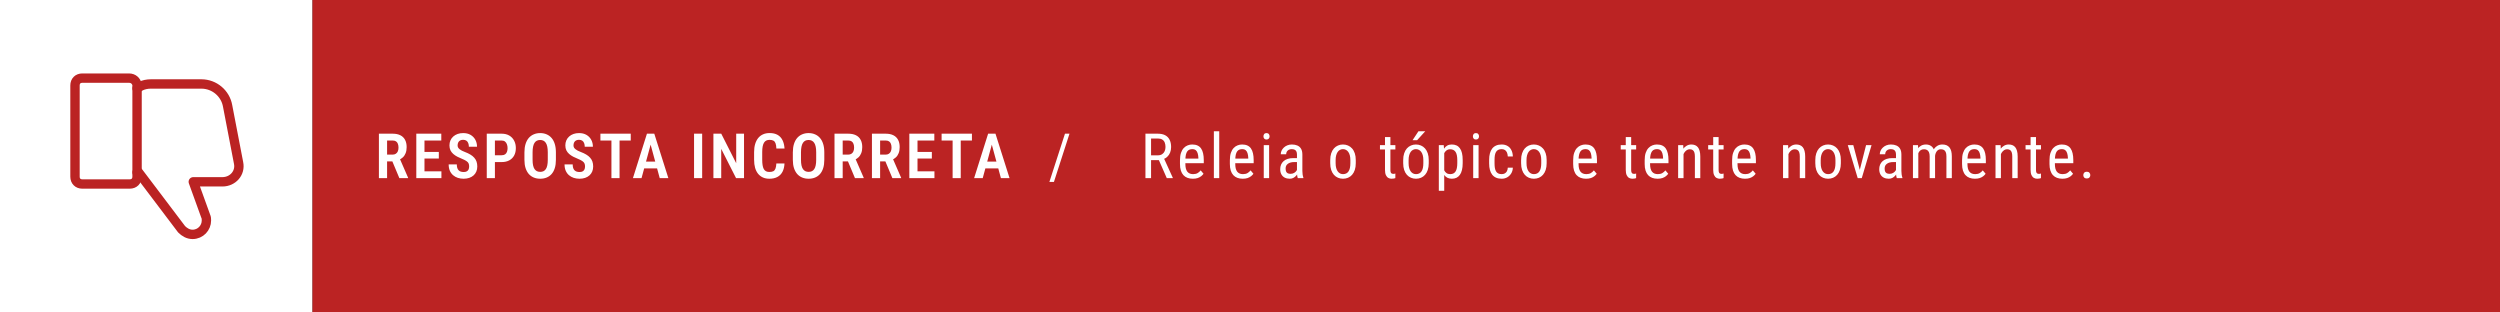 <svg width="800" height="100" viewBox="0 0 800 100" fill="none" xmlns="http://www.w3.org/2000/svg">
<rect x="0" y="0" width="800" height="100" fill="#333333" stroke="none"/>
<rect width="100" height="100" fill="white"/>
<path d="M100 0H800V100H100V0Z" fill="#BB2323"/>
<path d="M121.25 42.781H125.674C126.618 42.781 127.422 42.944 128.086 43.27C128.75 43.595 129.255 44.077 129.6 44.715C129.951 45.353 130.127 46.137 130.127 47.068C130.127 47.81 130.02 48.455 129.805 49.002C129.596 49.542 129.297 49.995 128.906 50.359C128.522 50.724 128.057 51.007 127.51 51.209L126.719 51.658H123.057L123.047 49.48H125.615C126.038 49.48 126.39 49.386 126.67 49.197C126.956 49.008 127.168 48.748 127.305 48.416C127.448 48.078 127.52 47.69 127.52 47.254C127.52 46.779 127.454 46.372 127.324 46.033C127.201 45.688 127.002 45.425 126.729 45.242C126.462 45.06 126.11 44.969 125.674 44.969H123.867V57H121.25V42.781ZM127.793 57L125.127 50.633H127.871L130.586 56.863V57H127.793ZM141.254 54.822V57H135.082V54.822H141.254ZM135.834 42.781V57H133.217V42.781H135.834ZM140.424 48.621V50.74H135.082V48.621H140.424ZM141.215 42.781V44.969H135.082V42.781H141.215ZM150.125 53.299C150.125 53.019 150.096 52.772 150.037 52.557C149.985 52.335 149.881 52.133 149.725 51.951C149.568 51.769 149.344 51.59 149.051 51.414C148.758 51.232 148.38 51.046 147.918 50.857C147.371 50.636 146.854 50.402 146.365 50.154C145.877 49.9 145.441 49.607 145.057 49.275C144.673 48.943 144.37 48.553 144.148 48.103C143.934 47.654 143.826 47.13 143.826 46.531C143.826 45.945 143.93 45.411 144.139 44.93C144.354 44.441 144.656 44.025 145.047 43.68C145.438 43.328 145.9 43.058 146.434 42.869C146.974 42.68 147.57 42.586 148.221 42.586C149.139 42.586 149.926 42.778 150.584 43.162C151.242 43.546 151.749 44.067 152.107 44.725C152.465 45.382 152.645 46.124 152.645 46.951H150.037C150.037 46.522 149.972 46.141 149.842 45.809C149.718 45.47 149.52 45.206 149.246 45.018C148.973 44.829 148.621 44.734 148.191 44.734C147.788 44.734 147.456 44.816 147.195 44.978C146.935 45.135 146.743 45.35 146.619 45.623C146.495 45.89 146.434 46.196 146.434 46.541C146.434 46.788 146.489 47.013 146.6 47.215C146.717 47.41 146.876 47.589 147.078 47.752C147.28 47.915 147.524 48.071 147.811 48.221C148.104 48.364 148.429 48.504 148.787 48.641C149.445 48.888 150.021 49.161 150.516 49.461C151.01 49.754 151.421 50.086 151.746 50.457C152.078 50.822 152.326 51.235 152.488 51.697C152.651 52.16 152.732 52.687 152.732 53.279C152.732 53.865 152.632 54.399 152.43 54.881C152.228 55.363 151.935 55.776 151.551 56.121C151.167 56.466 150.701 56.733 150.154 56.922C149.614 57.104 149.012 57.195 148.348 57.195C147.71 57.195 147.101 57.104 146.521 56.922C145.949 56.733 145.441 56.45 144.998 56.072C144.555 55.695 144.207 55.219 143.953 54.647C143.699 54.067 143.572 53.387 143.572 52.605H146.18C146.18 53.042 146.229 53.419 146.326 53.738C146.424 54.051 146.57 54.305 146.766 54.5C146.961 54.689 147.195 54.829 147.469 54.92C147.742 55.005 148.051 55.047 148.396 55.047C148.807 55.047 149.139 54.972 149.393 54.822C149.646 54.672 149.832 54.467 149.949 54.207C150.066 53.94 150.125 53.637 150.125 53.299ZM160.539 51.863H157.58V49.676H160.529C160.985 49.676 161.35 49.581 161.623 49.393C161.903 49.197 162.105 48.927 162.229 48.582C162.359 48.237 162.424 47.846 162.424 47.41C162.424 46.987 162.359 46.59 162.229 46.219C162.105 45.841 161.903 45.538 161.623 45.31C161.35 45.083 160.988 44.969 160.539 44.969H158.371V57H155.764V42.781H160.539C161.483 42.781 162.294 42.98 162.971 43.377C163.648 43.774 164.165 44.321 164.523 45.018C164.888 45.708 165.07 46.499 165.07 47.391C165.07 48.309 164.888 49.103 164.523 49.773C164.159 50.438 163.638 50.952 162.961 51.316C162.29 51.681 161.483 51.863 160.539 51.863ZM177.887 48.758V51.15C177.887 52.153 177.77 53.032 177.535 53.787C177.301 54.542 176.962 55.174 176.52 55.682C176.077 56.183 175.546 56.56 174.928 56.815C174.309 57.068 173.626 57.195 172.877 57.195C172.122 57.195 171.435 57.068 170.816 56.815C170.198 56.56 169.664 56.183 169.215 55.682C168.772 55.174 168.427 54.542 168.18 53.787C167.939 53.032 167.818 52.153 167.818 51.15V48.758C167.818 47.736 167.939 46.84 168.18 46.072C168.421 45.304 168.762 44.663 169.205 44.148C169.654 43.634 170.188 43.247 170.807 42.986C171.425 42.719 172.109 42.586 172.857 42.586C173.613 42.586 174.296 42.719 174.908 42.986C175.527 43.247 176.057 43.634 176.5 44.148C176.949 44.663 177.291 45.304 177.525 46.072C177.766 46.84 177.887 47.736 177.887 48.758ZM175.289 51.15V48.738C175.289 48.042 175.237 47.443 175.133 46.941C175.029 46.44 174.872 46.033 174.664 45.721C174.456 45.402 174.199 45.167 173.893 45.018C173.593 44.868 173.248 44.793 172.857 44.793C172.46 44.793 172.109 44.868 171.803 45.018C171.503 45.167 171.249 45.402 171.041 45.721C170.839 46.033 170.686 46.44 170.582 46.941C170.478 47.443 170.426 48.042 170.426 48.738V51.15C170.426 51.834 170.478 52.42 170.582 52.908C170.686 53.397 170.842 53.794 171.051 54.1C171.266 54.406 171.523 54.633 171.822 54.783C172.128 54.926 172.48 54.998 172.877 54.998C173.268 54.998 173.613 54.926 173.912 54.783C174.218 54.633 174.472 54.406 174.674 54.1C174.882 53.794 175.035 53.397 175.133 52.908C175.237 52.42 175.289 51.834 175.289 51.15ZM187.207 53.299C187.207 53.019 187.178 52.772 187.119 52.557C187.067 52.335 186.963 52.133 186.807 51.951C186.65 51.769 186.426 51.59 186.133 51.414C185.84 51.232 185.462 51.046 185 50.857C184.453 50.636 183.936 50.402 183.447 50.154C182.959 49.9 182.523 49.607 182.139 49.275C181.755 48.943 181.452 48.553 181.23 48.103C181.016 47.654 180.908 47.13 180.908 46.531C180.908 45.945 181.012 45.411 181.221 44.93C181.436 44.441 181.738 44.025 182.129 43.68C182.52 43.328 182.982 43.058 183.516 42.869C184.056 42.68 184.652 42.586 185.303 42.586C186.221 42.586 187.008 42.778 187.666 43.162C188.324 43.546 188.831 44.067 189.189 44.725C189.548 45.382 189.727 46.124 189.727 46.951H187.119C187.119 46.522 187.054 46.141 186.924 45.809C186.8 45.47 186.602 45.206 186.328 45.018C186.055 44.829 185.703 44.734 185.273 44.734C184.87 44.734 184.538 44.816 184.277 44.978C184.017 45.135 183.825 45.35 183.701 45.623C183.577 45.89 183.516 46.196 183.516 46.541C183.516 46.788 183.571 47.013 183.682 47.215C183.799 47.41 183.958 47.589 184.16 47.752C184.362 47.915 184.606 48.071 184.893 48.221C185.186 48.364 185.511 48.504 185.869 48.641C186.527 48.888 187.103 49.161 187.598 49.461C188.092 49.754 188.503 50.086 188.828 50.457C189.16 50.822 189.408 51.235 189.57 51.697C189.733 52.16 189.814 52.687 189.814 53.279C189.814 53.865 189.714 54.399 189.512 54.881C189.31 55.363 189.017 55.776 188.633 56.121C188.249 56.466 187.783 56.733 187.236 56.922C186.696 57.104 186.094 57.195 185.43 57.195C184.792 57.195 184.183 57.104 183.604 56.922C183.031 56.733 182.523 56.45 182.08 56.072C181.637 55.695 181.289 55.219 181.035 54.647C180.781 54.067 180.654 53.387 180.654 52.605H183.262C183.262 53.042 183.311 53.419 183.408 53.738C183.506 54.051 183.652 54.305 183.848 54.5C184.043 54.689 184.277 54.829 184.551 54.92C184.824 55.005 185.133 55.047 185.479 55.047C185.889 55.047 186.221 54.972 186.475 54.822C186.729 54.672 186.914 54.467 187.031 54.207C187.148 53.94 187.207 53.637 187.207 53.299ZM198.256 42.781V57H195.658V42.781H198.256ZM201.84 42.781V44.969H192.133V42.781H201.84ZM208.543 45.027L205.291 57H202.537L207.02 42.781H208.738L208.543 45.027ZM211.111 57L207.859 45.027L207.635 42.781H209.373L213.875 57H211.111ZM211.199 51.707V53.885H204.676V51.707H211.199ZM224.693 42.781V57H222.096V42.781H224.693ZM238.086 42.781V57H235.537L230.791 47.635V57H228.291V42.781H230.801L235.586 52.234V42.781H238.086ZM248.432 52.312H251.039C250.993 53.361 250.779 54.249 250.395 54.978C250.017 55.701 249.473 56.251 248.764 56.629C248.061 57.007 247.204 57.195 246.195 57.195C245.427 57.195 244.74 57.062 244.135 56.795C243.529 56.522 243.015 56.128 242.592 55.613C242.175 55.099 241.856 54.467 241.635 53.719C241.42 52.964 241.312 52.101 241.312 51.131V48.66C241.312 47.69 241.426 46.828 241.654 46.072C241.882 45.317 242.208 44.679 242.631 44.158C243.061 43.637 243.581 43.243 244.193 42.977C244.805 42.71 245.495 42.576 246.264 42.576C247.279 42.576 248.129 42.768 248.812 43.152C249.496 43.536 250.023 44.1 250.395 44.842C250.766 45.578 250.984 46.476 251.049 47.537H248.441C248.415 46.847 248.331 46.3 248.188 45.897C248.044 45.486 247.82 45.193 247.514 45.018C247.208 44.842 246.791 44.754 246.264 44.754C245.854 44.754 245.499 44.829 245.199 44.978C244.9 45.128 244.656 45.363 244.467 45.682C244.278 45.994 244.138 46.395 244.047 46.883C243.956 47.371 243.91 47.957 243.91 48.641V51.131C243.91 51.788 243.949 52.361 244.027 52.85C244.105 53.338 244.229 53.745 244.398 54.07C244.574 54.389 244.809 54.63 245.102 54.793C245.395 54.949 245.759 55.027 246.195 55.027C246.723 55.027 247.143 54.949 247.455 54.793C247.768 54.63 247.999 54.353 248.148 53.963C248.305 53.566 248.399 53.016 248.432 52.312ZM263.777 48.758V51.15C263.777 52.153 263.66 53.032 263.426 53.787C263.191 54.542 262.853 55.174 262.41 55.682C261.967 56.183 261.437 56.56 260.818 56.815C260.2 57.068 259.516 57.195 258.768 57.195C258.012 57.195 257.326 57.068 256.707 56.815C256.089 56.56 255.555 56.183 255.105 55.682C254.663 55.174 254.318 54.542 254.07 53.787C253.829 53.032 253.709 52.153 253.709 51.15V48.758C253.709 47.736 253.829 46.84 254.07 46.072C254.311 45.304 254.653 44.663 255.096 44.148C255.545 43.634 256.079 43.247 256.697 42.986C257.316 42.719 257.999 42.586 258.748 42.586C259.503 42.586 260.187 42.719 260.799 42.986C261.417 43.247 261.948 43.634 262.391 44.148C262.84 44.663 263.182 45.304 263.416 46.072C263.657 46.84 263.777 47.736 263.777 48.758ZM261.18 51.15V48.738C261.18 48.042 261.128 47.443 261.023 46.941C260.919 46.44 260.763 46.033 260.555 45.721C260.346 45.402 260.089 45.167 259.783 45.018C259.484 44.868 259.139 44.793 258.748 44.793C258.351 44.793 257.999 44.868 257.693 45.018C257.394 45.167 257.14 45.402 256.932 45.721C256.73 46.033 256.577 46.44 256.473 46.941C256.368 47.443 256.316 48.042 256.316 48.738V51.15C256.316 51.834 256.368 52.42 256.473 52.908C256.577 53.397 256.733 53.794 256.941 54.1C257.156 54.406 257.413 54.633 257.713 54.783C258.019 54.926 258.37 54.998 258.768 54.998C259.158 54.998 259.503 54.926 259.803 54.783C260.109 54.633 260.363 54.406 260.564 54.1C260.773 53.794 260.926 53.397 261.023 52.908C261.128 52.42 261.18 51.834 261.18 51.15ZM267.043 42.781H271.467C272.411 42.781 273.215 42.944 273.879 43.27C274.543 43.595 275.048 44.077 275.393 44.715C275.744 45.353 275.92 46.137 275.92 47.068C275.92 47.81 275.812 48.455 275.598 49.002C275.389 49.542 275.09 49.995 274.699 50.359C274.315 50.724 273.85 51.007 273.303 51.209L272.512 51.658H268.85L268.84 49.48H271.408C271.831 49.48 272.183 49.386 272.463 49.197C272.749 49.008 272.961 48.748 273.098 48.416C273.241 48.078 273.312 47.69 273.312 47.254C273.312 46.779 273.247 46.372 273.117 46.033C272.993 45.688 272.795 45.425 272.521 45.242C272.255 45.06 271.903 44.969 271.467 44.969H269.66V57H267.043V42.781ZM273.586 57L270.92 50.633H273.664L276.379 56.863V57H273.586ZM279.02 42.781H283.443C284.387 42.781 285.191 42.944 285.855 43.27C286.52 43.595 287.024 44.077 287.369 44.715C287.721 45.353 287.896 46.137 287.896 47.068C287.896 47.81 287.789 48.455 287.574 49.002C287.366 49.542 287.066 49.995 286.676 50.359C286.292 50.724 285.826 51.007 285.279 51.209L284.488 51.658H280.826L280.816 49.48H283.385C283.808 49.48 284.16 49.386 284.439 49.197C284.726 49.008 284.938 48.748 285.074 48.416C285.217 48.078 285.289 47.69 285.289 47.254C285.289 46.779 285.224 46.372 285.094 46.033C284.97 45.688 284.771 45.425 284.498 45.242C284.231 45.06 283.88 44.969 283.443 44.969H281.637V57H279.02V42.781ZM285.562 57L282.896 50.633H285.641L288.355 56.863V57H285.562ZM299.023 54.822V57H292.852V54.822H299.023ZM293.604 42.781V57H290.986V42.781H293.604ZM298.193 48.621V50.74H292.852V48.621H298.193ZM298.984 42.781V44.969H292.852V42.781H298.984ZM307.436 42.781V57H304.838V42.781H307.436ZM311.02 42.781V44.969H301.312V42.781H311.02ZM317.723 45.027L314.471 57H311.717L316.199 42.781H317.918L317.723 45.027ZM320.291 57L317.039 45.027L316.814 42.781H318.553L323.055 57H320.291ZM320.379 51.707V53.885H313.855V51.707H320.379ZM342.236 42.781L337.256 58.221H335.801L340.791 42.781H342.236Z" fill="white"/>
<path d="M366.543 42.781H370.518C371.442 42.781 372.217 42.944 372.842 43.27C373.473 43.595 373.949 44.077 374.268 44.715C374.593 45.346 374.756 46.124 374.756 47.049C374.756 47.7 374.648 48.296 374.434 48.836C374.219 49.37 373.906 49.825 373.496 50.203C373.086 50.574 372.588 50.851 372.002 51.033L371.514 51.238H367.969L367.949 49.705H370.498C371.045 49.705 371.501 49.588 371.865 49.353C372.23 49.113 372.503 48.79 372.686 48.387C372.868 47.983 372.959 47.537 372.959 47.049C372.959 46.502 372.878 46.023 372.715 45.613C372.552 45.203 372.292 44.887 371.934 44.666C371.582 44.438 371.11 44.324 370.518 44.324H368.34V57H366.543V42.781ZM373.369 57L370.537 50.555L372.402 50.545L375.293 56.883V57H373.369ZM381.703 57.195C381.072 57.195 380.502 57.101 379.994 56.912C379.486 56.723 379.053 56.437 378.695 56.053C378.337 55.662 378.064 55.171 377.875 54.578C377.686 53.986 377.592 53.286 377.592 52.478V51.287C377.592 50.356 377.699 49.568 377.914 48.924C378.135 48.279 378.432 47.762 378.803 47.371C379.174 46.974 379.594 46.688 380.062 46.512C380.531 46.329 381.013 46.238 381.508 46.238C382.172 46.238 382.738 46.346 383.207 46.56C383.676 46.775 384.057 47.094 384.35 47.518C384.643 47.941 384.857 48.462 384.994 49.08C385.137 49.699 385.209 50.411 385.209 51.219V52.225H378.607V50.75H383.48V50.506C383.454 49.959 383.38 49.477 383.256 49.06C383.139 48.644 382.943 48.318 382.67 48.084C382.396 47.843 382.009 47.723 381.508 47.723C381.189 47.723 380.893 47.778 380.619 47.889C380.352 47.993 380.121 48.178 379.926 48.445C379.737 48.706 379.587 49.067 379.477 49.529C379.372 49.992 379.32 50.578 379.32 51.287V52.478C379.32 53.045 379.372 53.533 379.477 53.943C379.587 54.347 379.747 54.682 379.955 54.949C380.17 55.21 380.43 55.405 380.736 55.535C381.049 55.659 381.404 55.721 381.801 55.721C382.38 55.721 382.859 55.61 383.236 55.389C383.614 55.161 383.943 54.871 384.223 54.52L385.131 55.603C384.942 55.87 384.695 56.128 384.389 56.375C384.089 56.616 383.718 56.815 383.275 56.971C382.839 57.12 382.315 57.195 381.703 57.195ZM390.154 42V57H388.436V42H390.154ZM397.668 57.195C397.036 57.195 396.467 57.101 395.959 56.912C395.451 56.723 395.018 56.437 394.66 56.053C394.302 55.662 394.029 55.171 393.84 54.578C393.651 53.986 393.557 53.286 393.557 52.478V51.287C393.557 50.356 393.664 49.568 393.879 48.924C394.1 48.279 394.396 47.762 394.768 47.371C395.139 46.974 395.559 46.688 396.027 46.512C396.496 46.329 396.978 46.238 397.473 46.238C398.137 46.238 398.703 46.346 399.172 46.56C399.641 46.775 400.021 47.094 400.314 47.518C400.607 47.941 400.822 48.462 400.959 49.08C401.102 49.699 401.174 50.411 401.174 51.219V52.225H394.572V50.75H399.445V50.506C399.419 49.959 399.344 49.477 399.221 49.06C399.104 48.644 398.908 48.318 398.635 48.084C398.361 47.843 397.974 47.723 397.473 47.723C397.154 47.723 396.857 47.778 396.584 47.889C396.317 47.993 396.086 48.178 395.891 48.445C395.702 48.706 395.552 49.067 395.441 49.529C395.337 49.992 395.285 50.578 395.285 51.287V52.478C395.285 53.045 395.337 53.533 395.441 53.943C395.552 54.347 395.712 54.682 395.92 54.949C396.135 55.21 396.395 55.405 396.701 55.535C397.014 55.659 397.368 55.721 397.766 55.721C398.345 55.721 398.824 55.61 399.201 55.389C399.579 55.161 399.908 54.871 400.188 54.52L401.096 55.603C400.907 55.87 400.66 56.128 400.354 56.375C400.054 56.616 399.683 56.815 399.24 56.971C398.804 57.12 398.28 57.195 397.668 57.195ZM406.119 46.434V57H404.4V46.434H406.119ZM404.303 43.631C404.303 43.338 404.384 43.09 404.547 42.889C404.71 42.687 404.954 42.586 405.279 42.586C405.605 42.586 405.849 42.687 406.012 42.889C406.181 43.09 406.266 43.338 406.266 43.631C406.266 43.911 406.181 44.152 406.012 44.353C405.849 44.549 405.605 44.647 405.279 44.647C404.954 44.647 404.71 44.549 404.547 44.353C404.384 44.152 404.303 43.911 404.303 43.631ZM415.029 55.193V49.461C415.029 49.044 414.964 48.709 414.834 48.455C414.71 48.201 414.521 48.016 414.268 47.898C414.02 47.781 413.708 47.723 413.33 47.723C412.965 47.723 412.65 47.797 412.383 47.947C412.122 48.097 411.921 48.296 411.777 48.543C411.641 48.79 411.572 49.064 411.572 49.363H409.844C409.844 48.986 409.925 48.611 410.088 48.24C410.257 47.869 410.498 47.534 410.811 47.234C411.123 46.928 411.497 46.688 411.934 46.512C412.376 46.329 412.871 46.238 413.418 46.238C414.069 46.238 414.645 46.346 415.146 46.56C415.648 46.769 416.042 47.111 416.328 47.586C416.615 48.061 416.758 48.693 416.758 49.48V54.695C416.758 55.047 416.784 55.421 416.836 55.818C416.895 56.215 416.976 56.557 417.08 56.844V57H415.293C415.208 56.792 415.143 56.515 415.098 56.17C415.052 55.818 415.029 55.493 415.029 55.193ZM415.303 50.594L415.322 51.863H414.121C413.711 51.863 413.337 51.909 412.998 52C412.666 52.091 412.38 52.225 412.139 52.4C411.898 52.57 411.712 52.781 411.582 53.035C411.458 53.289 411.396 53.579 411.396 53.904C411.396 54.328 411.455 54.666 411.572 54.92C411.689 55.167 411.865 55.346 412.1 55.457C412.334 55.568 412.63 55.623 412.988 55.623C413.424 55.623 413.809 55.522 414.141 55.32C414.473 55.118 414.73 54.874 414.912 54.588C415.101 54.301 415.189 54.035 415.176 53.787L415.557 54.598C415.531 54.852 415.446 55.128 415.303 55.428C415.166 55.721 414.974 56.004 414.727 56.277C414.479 56.544 414.186 56.766 413.848 56.941C413.516 57.111 413.141 57.195 412.725 57.195C412.113 57.195 411.576 57.078 411.113 56.844C410.658 56.609 410.303 56.264 410.049 55.809C409.795 55.353 409.668 54.79 409.668 54.119C409.668 53.611 409.756 53.143 409.932 52.713C410.107 52.283 410.368 51.912 410.713 51.6C411.058 51.281 411.491 51.033 412.012 50.857C412.539 50.682 413.148 50.594 413.838 50.594H415.303ZM425.672 52.225V51.219C425.672 50.398 425.776 49.679 425.984 49.06C426.193 48.435 426.482 47.915 426.854 47.498C427.225 47.081 427.658 46.769 428.152 46.56C428.647 46.346 429.178 46.238 429.744 46.238C430.324 46.238 430.861 46.346 431.355 46.56C431.85 46.769 432.283 47.081 432.654 47.498C433.032 47.915 433.325 48.435 433.533 49.06C433.742 49.679 433.846 50.398 433.846 51.219V52.225C433.846 53.045 433.742 53.768 433.533 54.393C433.325 55.011 433.035 55.529 432.664 55.945C432.293 56.362 431.86 56.675 431.365 56.883C430.87 57.091 430.337 57.195 429.764 57.195C429.191 57.195 428.657 57.091 428.162 56.883C427.667 56.675 427.231 56.362 426.854 55.945C426.482 55.529 426.193 55.011 425.984 54.393C425.776 53.768 425.672 53.045 425.672 52.225ZM427.4 51.219V52.225C427.4 52.804 427.459 53.312 427.576 53.748C427.693 54.184 427.859 54.549 428.074 54.842C428.289 55.135 428.54 55.356 428.826 55.506C429.113 55.649 429.425 55.721 429.764 55.721C430.154 55.721 430.496 55.649 430.789 55.506C431.089 55.356 431.336 55.135 431.531 54.842C431.727 54.549 431.873 54.184 431.971 53.748C432.068 53.312 432.117 52.804 432.117 52.225V51.219C432.117 50.639 432.059 50.135 431.941 49.705C431.824 49.269 431.658 48.904 431.443 48.611C431.229 48.312 430.975 48.09 430.682 47.947C430.395 47.797 430.083 47.723 429.744 47.723C429.412 47.723 429.103 47.797 428.816 47.947C428.53 48.09 428.279 48.312 428.064 48.611C427.856 48.904 427.693 49.269 427.576 49.705C427.459 50.135 427.4 50.639 427.4 51.219ZM446.52 46.434V47.82H441.588V46.434H446.52ZM443.199 43.865H444.928V54.383C444.928 54.741 444.97 55.011 445.055 55.193C445.146 55.376 445.26 55.496 445.396 55.555C445.533 55.613 445.68 55.643 445.836 55.643C445.953 55.643 446.083 55.63 446.227 55.603C446.37 55.571 446.467 55.545 446.52 55.525L446.51 57C446.393 57.046 446.236 57.088 446.041 57.127C445.846 57.172 445.598 57.195 445.299 57.195C444.928 57.195 444.583 57.107 444.264 56.932C443.945 56.756 443.688 56.463 443.492 56.053C443.297 55.636 443.199 55.076 443.199 54.373V43.865ZM449.023 52.225V51.219C449.023 50.398 449.128 49.679 449.336 49.06C449.544 48.435 449.834 47.915 450.205 47.498C450.576 47.081 451.009 46.769 451.504 46.56C451.999 46.346 452.529 46.238 453.096 46.238C453.675 46.238 454.212 46.346 454.707 46.56C455.202 46.769 455.635 47.081 456.006 47.498C456.383 47.915 456.676 48.435 456.885 49.06C457.093 49.679 457.197 50.398 457.197 51.219V52.225C457.197 53.045 457.093 53.768 456.885 54.393C456.676 55.011 456.387 55.529 456.016 55.945C455.645 56.362 455.212 56.675 454.717 56.883C454.222 57.091 453.688 57.195 453.115 57.195C452.542 57.195 452.008 57.091 451.514 56.883C451.019 56.675 450.583 56.362 450.205 55.945C449.834 55.529 449.544 55.011 449.336 54.393C449.128 53.768 449.023 53.045 449.023 52.225ZM450.752 51.219V52.225C450.752 52.804 450.811 53.312 450.928 53.748C451.045 54.184 451.211 54.549 451.426 54.842C451.641 55.135 451.891 55.356 452.178 55.506C452.464 55.649 452.777 55.721 453.115 55.721C453.506 55.721 453.848 55.649 454.141 55.506C454.44 55.356 454.688 55.135 454.883 54.842C455.078 54.549 455.225 54.184 455.322 53.748C455.42 53.312 455.469 52.804 455.469 52.225V51.219C455.469 50.639 455.41 50.135 455.293 49.705C455.176 49.269 455.01 48.904 454.795 48.611C454.58 48.312 454.326 48.09 454.033 47.947C453.747 47.797 453.434 47.723 453.096 47.723C452.764 47.723 452.454 47.797 452.168 47.947C451.882 48.09 451.631 48.312 451.416 48.611C451.208 48.904 451.045 49.269 450.928 49.705C450.811 50.135 450.752 50.639 450.752 51.219ZM452.012 44.871L453.906 42H456.084L453.467 44.871H452.012ZM462.152 48.465V61.062H460.424V46.434H461.996L462.152 48.465ZM468.061 51.238V52.225C468.061 53.058 467.982 53.787 467.826 54.412C467.676 55.031 467.452 55.548 467.152 55.965C466.859 56.375 466.498 56.684 466.068 56.893C465.639 57.094 465.147 57.195 464.594 57.195C464.04 57.195 463.559 57.091 463.148 56.883C462.745 56.668 462.403 56.359 462.123 55.955C461.85 55.551 461.632 55.066 461.469 54.5C461.312 53.927 461.205 53.286 461.146 52.576V51.072C461.205 50.324 461.312 49.653 461.469 49.06C461.625 48.462 461.84 47.954 462.113 47.537C462.393 47.114 462.735 46.792 463.139 46.57C463.549 46.349 464.027 46.238 464.574 46.238C465.141 46.238 465.639 46.336 466.068 46.531C466.505 46.727 466.869 47.029 467.162 47.44C467.462 47.843 467.686 48.361 467.836 48.992C467.986 49.617 468.061 50.366 468.061 51.238ZM466.332 52.225V51.238C466.332 50.652 466.286 50.141 466.195 49.705C466.111 49.269 465.974 48.908 465.785 48.621C465.596 48.335 465.359 48.12 465.072 47.977C464.786 47.833 464.441 47.762 464.037 47.762C463.692 47.762 463.386 47.833 463.119 47.977C462.859 48.12 462.634 48.315 462.445 48.562C462.257 48.803 462.1 49.08 461.977 49.393C461.853 49.699 461.762 50.018 461.703 50.35V53.309C461.814 53.725 461.96 54.119 462.143 54.49C462.325 54.855 462.569 55.151 462.875 55.379C463.188 55.607 463.581 55.721 464.057 55.721C464.454 55.721 464.796 55.649 465.082 55.506C465.368 55.363 465.603 55.148 465.785 54.861C465.974 54.568 466.111 54.204 466.195 53.768C466.286 53.325 466.332 52.81 466.332 52.225ZM473.143 46.434V57H471.424V46.434H473.143ZM471.326 43.631C471.326 43.338 471.408 43.09 471.57 42.889C471.733 42.687 471.977 42.586 472.303 42.586C472.628 42.586 472.872 42.687 473.035 42.889C473.204 43.09 473.289 43.338 473.289 43.631C473.289 43.911 473.204 44.152 473.035 44.353C472.872 44.549 472.628 44.647 472.303 44.647C471.977 44.647 471.733 44.549 471.57 44.353C471.408 44.152 471.326 43.911 471.326 43.631ZM480.539 55.721C480.884 55.721 481.197 55.652 481.477 55.516C481.763 55.372 481.997 55.151 482.18 54.852C482.362 54.546 482.466 54.148 482.492 53.66H484.113C484.087 54.363 483.908 54.982 483.576 55.516C483.251 56.043 482.821 56.456 482.287 56.756C481.76 57.049 481.177 57.195 480.539 57.195C479.855 57.195 479.26 57.085 478.752 56.863C478.251 56.642 477.834 56.323 477.502 55.906C477.176 55.483 476.932 54.972 476.77 54.373C476.607 53.768 476.525 53.081 476.525 52.312V51.121C476.525 50.353 476.607 49.669 476.77 49.07C476.932 48.465 477.176 47.954 477.502 47.537C477.834 47.114 478.251 46.792 478.752 46.57C479.26 46.349 479.855 46.238 480.539 46.238C481.255 46.238 481.874 46.391 482.395 46.697C482.922 46.997 483.332 47.433 483.625 48.006C483.924 48.572 484.087 49.259 484.113 50.066H482.492C482.466 49.546 482.372 49.113 482.209 48.768C482.046 48.416 481.825 48.156 481.545 47.986C481.265 47.81 480.93 47.723 480.539 47.723C480.083 47.723 479.706 47.804 479.406 47.967C479.113 48.123 478.882 48.351 478.713 48.65C478.544 48.95 478.423 49.308 478.352 49.725C478.286 50.141 478.254 50.607 478.254 51.121V52.312C478.254 52.827 478.286 53.296 478.352 53.719C478.423 54.135 478.54 54.493 478.703 54.793C478.872 55.092 479.107 55.324 479.406 55.486C479.706 55.643 480.083 55.721 480.539 55.721ZM486.754 52.225V51.219C486.754 50.398 486.858 49.679 487.066 49.06C487.275 48.435 487.564 47.915 487.936 47.498C488.307 47.081 488.74 46.769 489.234 46.56C489.729 46.346 490.26 46.238 490.826 46.238C491.406 46.238 491.943 46.346 492.438 46.56C492.932 46.769 493.365 47.081 493.736 47.498C494.114 47.915 494.407 48.435 494.615 49.06C494.824 49.679 494.928 50.398 494.928 51.219V52.225C494.928 53.045 494.824 53.768 494.615 54.393C494.407 55.011 494.117 55.529 493.746 55.945C493.375 56.362 492.942 56.675 492.447 56.883C491.952 57.091 491.419 57.195 490.846 57.195C490.273 57.195 489.739 57.091 489.244 56.883C488.749 56.675 488.313 56.362 487.936 55.945C487.564 55.529 487.275 55.011 487.066 54.393C486.858 53.768 486.754 53.045 486.754 52.225ZM488.482 51.219V52.225C488.482 52.804 488.541 53.312 488.658 53.748C488.775 54.184 488.941 54.549 489.156 54.842C489.371 55.135 489.622 55.356 489.908 55.506C490.195 55.649 490.507 55.721 490.846 55.721C491.236 55.721 491.578 55.649 491.871 55.506C492.171 55.356 492.418 55.135 492.613 54.842C492.809 54.549 492.955 54.184 493.053 53.748C493.15 53.312 493.199 52.804 493.199 52.225V51.219C493.199 50.639 493.141 50.135 493.023 49.705C492.906 49.269 492.74 48.904 492.525 48.611C492.311 48.312 492.057 48.09 491.764 47.947C491.477 47.797 491.165 47.723 490.826 47.723C490.494 47.723 490.185 47.797 489.898 47.947C489.612 48.09 489.361 48.312 489.146 48.611C488.938 48.904 488.775 49.269 488.658 49.705C488.541 50.135 488.482 50.639 488.482 51.219ZM507.523 57.195C506.892 57.195 506.322 57.101 505.814 56.912C505.307 56.723 504.874 56.437 504.516 56.053C504.158 55.662 503.884 55.171 503.695 54.578C503.507 53.986 503.412 53.286 503.412 52.478V51.287C503.412 50.356 503.52 49.568 503.734 48.924C503.956 48.279 504.252 47.762 504.623 47.371C504.994 46.974 505.414 46.688 505.883 46.512C506.352 46.329 506.833 46.238 507.328 46.238C507.992 46.238 508.559 46.346 509.027 46.56C509.496 46.775 509.877 47.094 510.17 47.518C510.463 47.941 510.678 48.462 510.814 49.08C510.958 49.699 511.029 50.411 511.029 51.219V52.225H504.428V50.75H509.301V50.506C509.275 49.959 509.2 49.477 509.076 49.06C508.959 48.644 508.764 48.318 508.49 48.084C508.217 47.843 507.829 47.723 507.328 47.723C507.009 47.723 506.713 47.778 506.439 47.889C506.173 47.993 505.941 48.178 505.746 48.445C505.557 48.706 505.408 49.067 505.297 49.529C505.193 49.992 505.141 50.578 505.141 51.287V52.478C505.141 53.045 505.193 53.533 505.297 53.943C505.408 54.347 505.567 54.682 505.775 54.949C505.99 55.21 506.251 55.405 506.557 55.535C506.869 55.659 507.224 55.721 507.621 55.721C508.201 55.721 508.679 55.61 509.057 55.389C509.434 55.161 509.763 54.871 510.043 54.52L510.951 55.603C510.762 55.87 510.515 56.128 510.209 56.375C509.91 56.616 509.538 56.815 509.096 56.971C508.66 57.12 508.135 57.195 507.523 57.195ZM523.566 46.434V47.82H518.635V46.434H523.566ZM520.246 43.865H521.975V54.383C521.975 54.741 522.017 55.011 522.102 55.193C522.193 55.376 522.307 55.496 522.443 55.555C522.58 55.613 522.727 55.643 522.883 55.643C523 55.643 523.13 55.63 523.273 55.603C523.417 55.571 523.514 55.545 523.566 55.525L523.557 57C523.439 57.046 523.283 57.088 523.088 57.127C522.893 57.172 522.645 57.195 522.346 57.195C521.975 57.195 521.63 57.107 521.311 56.932C520.992 56.756 520.734 56.463 520.539 56.053C520.344 55.636 520.246 55.076 520.246 54.373V43.865ZM530.406 57.195C529.775 57.195 529.205 57.101 528.697 56.912C528.189 56.723 527.757 56.437 527.398 56.053C527.04 55.662 526.767 55.171 526.578 54.578C526.389 53.986 526.295 53.286 526.295 52.478V51.287C526.295 50.356 526.402 49.568 526.617 48.924C526.839 48.279 527.135 47.762 527.506 47.371C527.877 46.974 528.297 46.688 528.766 46.512C529.234 46.329 529.716 46.238 530.211 46.238C530.875 46.238 531.441 46.346 531.91 46.56C532.379 46.775 532.76 47.094 533.053 47.518C533.346 47.941 533.561 48.462 533.697 49.08C533.84 49.699 533.912 50.411 533.912 51.219V52.225H527.311V50.75H532.184V50.506C532.158 49.959 532.083 49.477 531.959 49.06C531.842 48.644 531.646 48.318 531.373 48.084C531.1 47.843 530.712 47.723 530.211 47.723C529.892 47.723 529.596 47.778 529.322 47.889C529.055 47.993 528.824 48.178 528.629 48.445C528.44 48.706 528.29 49.067 528.18 49.529C528.076 49.992 528.023 50.578 528.023 51.287V52.478C528.023 53.045 528.076 53.533 528.18 53.943C528.29 54.347 528.45 54.682 528.658 54.949C528.873 55.21 529.133 55.405 529.439 55.535C529.752 55.659 530.107 55.721 530.504 55.721C531.083 55.721 531.562 55.61 531.939 55.389C532.317 55.161 532.646 54.871 532.926 54.52L533.834 55.603C533.645 55.87 533.398 56.128 533.092 56.375C532.792 56.616 532.421 56.815 531.979 56.971C531.542 57.12 531.018 57.195 530.406 57.195ZM538.73 48.69V57H537.002V46.434H538.633L538.73 48.69ZM538.311 51.316L537.607 51.287C537.601 50.565 537.682 49.897 537.852 49.285C538.027 48.667 538.275 48.13 538.594 47.674C538.919 47.218 539.307 46.867 539.756 46.619C540.205 46.365 540.703 46.238 541.25 46.238C541.68 46.238 542.07 46.31 542.422 46.453C542.773 46.59 543.073 46.811 543.32 47.117C543.568 47.423 543.757 47.82 543.887 48.309C544.023 48.79 544.092 49.38 544.092 50.076V57H542.363V50.057C542.363 49.503 542.301 49.06 542.178 48.728C542.061 48.39 541.878 48.146 541.631 47.996C541.39 47.84 541.084 47.762 540.713 47.762C540.374 47.762 540.059 47.856 539.766 48.045C539.473 48.234 539.215 48.494 538.994 48.826C538.779 49.158 538.61 49.539 538.486 49.969C538.369 50.392 538.311 50.841 538.311 51.316ZM551.547 46.434V47.82H546.615V46.434H551.547ZM548.227 43.865H549.955V54.383C549.955 54.741 549.997 55.011 550.082 55.193C550.173 55.376 550.287 55.496 550.424 55.555C550.561 55.613 550.707 55.643 550.863 55.643C550.98 55.643 551.111 55.63 551.254 55.603C551.397 55.571 551.495 55.545 551.547 55.525L551.537 57C551.42 57.046 551.264 57.088 551.068 57.127C550.873 57.172 550.626 57.195 550.326 57.195C549.955 57.195 549.61 57.107 549.291 56.932C548.972 56.756 548.715 56.463 548.52 56.053C548.324 55.636 548.227 55.076 548.227 54.373V43.865ZM558.387 57.195C557.755 57.195 557.186 57.101 556.678 56.912C556.17 56.723 555.737 56.437 555.379 56.053C555.021 55.662 554.747 55.171 554.559 54.578C554.37 53.986 554.275 53.286 554.275 52.478V51.287C554.275 50.356 554.383 49.568 554.598 48.924C554.819 48.279 555.115 47.762 555.486 47.371C555.857 46.974 556.277 46.688 556.746 46.512C557.215 46.329 557.697 46.238 558.191 46.238C558.855 46.238 559.422 46.346 559.891 46.56C560.359 46.775 560.74 47.094 561.033 47.518C561.326 47.941 561.541 48.462 561.678 49.08C561.821 49.699 561.893 50.411 561.893 51.219V52.225H555.291V50.75H560.164V50.506C560.138 49.959 560.063 49.477 559.939 49.06C559.822 48.644 559.627 48.318 559.354 48.084C559.08 47.843 558.693 47.723 558.191 47.723C557.872 47.723 557.576 47.778 557.303 47.889C557.036 47.993 556.805 48.178 556.609 48.445C556.421 48.706 556.271 49.067 556.16 49.529C556.056 49.992 556.004 50.578 556.004 51.287V52.478C556.004 53.045 556.056 53.533 556.16 53.943C556.271 54.347 556.43 54.682 556.639 54.949C556.854 55.21 557.114 55.405 557.42 55.535C557.732 55.659 558.087 55.721 558.484 55.721C559.064 55.721 559.542 55.61 559.92 55.389C560.298 55.161 560.626 54.871 560.906 54.52L561.814 55.603C561.626 55.87 561.378 56.128 561.072 56.375C560.773 56.616 560.402 56.815 559.959 56.971C559.523 57.12 558.999 57.195 558.387 57.195ZM572.301 48.69V57H570.572V46.434H572.203L572.301 48.69ZM571.881 51.316L571.178 51.287C571.171 50.565 571.253 49.897 571.422 49.285C571.598 48.667 571.845 48.13 572.164 47.674C572.49 47.218 572.877 46.867 573.326 46.619C573.775 46.365 574.273 46.238 574.82 46.238C575.25 46.238 575.641 46.31 575.992 46.453C576.344 46.59 576.643 46.811 576.891 47.117C577.138 47.423 577.327 47.82 577.457 48.309C577.594 48.79 577.662 49.38 577.662 50.076V57H575.934V50.057C575.934 49.503 575.872 49.06 575.748 48.728C575.631 48.39 575.449 48.146 575.201 47.996C574.96 47.84 574.654 47.762 574.283 47.762C573.945 47.762 573.629 47.856 573.336 48.045C573.043 48.234 572.786 48.494 572.564 48.826C572.35 49.158 572.18 49.539 572.057 49.969C571.939 50.392 571.881 50.841 571.881 51.316ZM580.898 52.225V51.219C580.898 50.398 581.003 49.679 581.211 49.06C581.419 48.435 581.709 47.915 582.08 47.498C582.451 47.081 582.884 46.769 583.379 46.56C583.874 46.346 584.404 46.238 584.971 46.238C585.55 46.238 586.087 46.346 586.582 46.56C587.077 46.769 587.51 47.081 587.881 47.498C588.258 47.915 588.551 48.435 588.76 49.06C588.968 49.679 589.072 50.398 589.072 51.219V52.225C589.072 53.045 588.968 53.768 588.76 54.393C588.551 55.011 588.262 55.529 587.891 55.945C587.52 56.362 587.087 56.675 586.592 56.883C586.097 57.091 585.563 57.195 584.99 57.195C584.417 57.195 583.883 57.091 583.389 56.883C582.894 56.675 582.458 56.362 582.08 55.945C581.709 55.529 581.419 55.011 581.211 54.393C581.003 53.768 580.898 53.045 580.898 52.225ZM582.627 51.219V52.225C582.627 52.804 582.686 53.312 582.803 53.748C582.92 54.184 583.086 54.549 583.301 54.842C583.516 55.135 583.766 55.356 584.053 55.506C584.339 55.649 584.652 55.721 584.99 55.721C585.381 55.721 585.723 55.649 586.016 55.506C586.315 55.356 586.562 55.135 586.758 54.842C586.953 54.549 587.1 54.184 587.197 53.748C587.295 53.312 587.344 52.804 587.344 52.225V51.219C587.344 50.639 587.285 50.135 587.168 49.705C587.051 49.269 586.885 48.904 586.67 48.611C586.455 48.312 586.201 48.09 585.908 47.947C585.622 47.797 585.309 47.723 584.971 47.723C584.639 47.723 584.329 47.797 584.043 47.947C583.757 48.09 583.506 48.312 583.291 48.611C583.083 48.904 582.92 49.269 582.803 49.705C582.686 50.135 582.627 50.639 582.627 51.219ZM594.877 55.369L597.143 46.434H598.9L595.766 57H594.623L594.877 55.369ZM593.051 46.434L595.414 55.418L595.6 57H594.467L591.293 46.434H593.051ZM606.717 55.193V49.461C606.717 49.044 606.652 48.709 606.521 48.455C606.398 48.201 606.209 48.016 605.955 47.898C605.708 47.781 605.395 47.723 605.018 47.723C604.653 47.723 604.337 47.797 604.07 47.947C603.81 48.097 603.608 48.296 603.465 48.543C603.328 48.79 603.26 49.064 603.26 49.363H601.531C601.531 48.986 601.613 48.611 601.775 48.24C601.945 47.869 602.186 47.534 602.498 47.234C602.811 46.928 603.185 46.688 603.621 46.512C604.064 46.329 604.559 46.238 605.105 46.238C605.757 46.238 606.333 46.346 606.834 46.56C607.335 46.769 607.729 47.111 608.016 47.586C608.302 48.061 608.445 48.693 608.445 49.48V54.695C608.445 55.047 608.471 55.421 608.523 55.818C608.582 56.215 608.663 56.557 608.768 56.844V57H606.98C606.896 56.792 606.831 56.515 606.785 56.17C606.74 55.818 606.717 55.493 606.717 55.193ZM606.99 50.594L607.01 51.863H605.809C605.398 51.863 605.024 51.909 604.686 52C604.354 52.091 604.067 52.225 603.826 52.4C603.585 52.57 603.4 52.781 603.27 53.035C603.146 53.289 603.084 53.579 603.084 53.904C603.084 54.328 603.143 54.666 603.26 54.92C603.377 55.167 603.553 55.346 603.787 55.457C604.021 55.568 604.318 55.623 604.676 55.623C605.112 55.623 605.496 55.522 605.828 55.32C606.16 55.118 606.417 54.874 606.6 54.588C606.788 54.301 606.876 54.035 606.863 53.787L607.244 54.598C607.218 54.852 607.133 55.128 606.99 55.428C606.854 55.721 606.661 56.004 606.414 56.277C606.167 56.544 605.874 56.766 605.535 56.941C605.203 57.111 604.829 57.195 604.412 57.195C603.8 57.195 603.263 57.078 602.801 56.844C602.345 56.609 601.99 56.264 601.736 55.809C601.482 55.353 601.355 54.79 601.355 54.119C601.355 53.611 601.443 53.143 601.619 52.713C601.795 52.283 602.055 51.912 602.4 51.6C602.745 51.281 603.178 51.033 603.699 50.857C604.227 50.682 604.835 50.594 605.525 50.594H606.99ZM613.859 48.533V57H612.141V46.434H613.762L613.859 48.533ZM613.508 51.316L612.707 51.287C612.701 50.565 612.772 49.897 612.922 49.285C613.072 48.667 613.296 48.13 613.596 47.674C613.902 47.218 614.283 46.867 614.738 46.619C615.201 46.365 615.738 46.238 616.35 46.238C616.753 46.238 617.128 46.31 617.473 46.453C617.824 46.59 618.13 46.808 618.391 47.107C618.651 47.407 618.853 47.791 618.996 48.26C619.146 48.728 619.221 49.295 619.221 49.959V57H617.492V50.047C617.492 49.493 617.417 49.051 617.268 48.719C617.124 48.387 616.919 48.146 616.652 47.996C616.385 47.84 616.066 47.762 615.695 47.762C615.272 47.762 614.917 47.856 614.631 48.045C614.351 48.234 614.126 48.494 613.957 48.826C613.794 49.158 613.677 49.539 613.605 49.969C613.54 50.392 613.508 50.841 613.508 51.316ZM619.201 50.32L618.049 50.691C618.042 50.112 618.114 49.555 618.264 49.022C618.413 48.488 618.635 48.012 618.928 47.596C619.227 47.179 619.598 46.85 620.041 46.609C620.484 46.362 620.998 46.238 621.584 46.238C622.066 46.238 622.492 46.313 622.863 46.463C623.234 46.613 623.547 46.844 623.801 47.156C624.061 47.462 624.257 47.856 624.387 48.338C624.517 48.82 624.582 49.393 624.582 50.057V57H622.854V50.037C622.854 49.445 622.779 48.986 622.629 48.66C622.486 48.328 622.281 48.097 622.014 47.967C621.747 47.83 621.428 47.762 621.057 47.762C620.757 47.762 620.49 47.83 620.256 47.967C620.028 48.103 619.836 48.292 619.68 48.533C619.523 48.768 619.403 49.038 619.318 49.344C619.24 49.65 619.201 49.975 619.201 50.32ZM631.969 57.195C631.337 57.195 630.768 57.101 630.26 56.912C629.752 56.723 629.319 56.437 628.961 56.053C628.603 55.662 628.329 55.171 628.141 54.578C627.952 53.986 627.857 53.286 627.857 52.478V51.287C627.857 50.356 627.965 49.568 628.18 48.924C628.401 48.279 628.697 47.762 629.068 47.371C629.439 46.974 629.859 46.688 630.328 46.512C630.797 46.329 631.279 46.238 631.773 46.238C632.438 46.238 633.004 46.346 633.473 46.56C633.941 46.775 634.322 47.094 634.615 47.518C634.908 47.941 635.123 48.462 635.26 49.08C635.403 49.699 635.475 50.411 635.475 51.219V52.225H628.873V50.75H633.746V50.506C633.72 49.959 633.645 49.477 633.521 49.06C633.404 48.644 633.209 48.318 632.936 48.084C632.662 47.843 632.275 47.723 631.773 47.723C631.454 47.723 631.158 47.778 630.885 47.889C630.618 47.993 630.387 48.178 630.191 48.445C630.003 48.706 629.853 49.067 629.742 49.529C629.638 49.992 629.586 50.578 629.586 51.287V52.478C629.586 53.045 629.638 53.533 629.742 53.943C629.853 54.347 630.012 54.682 630.221 54.949C630.436 55.21 630.696 55.405 631.002 55.535C631.314 55.659 631.669 55.721 632.066 55.721C632.646 55.721 633.124 55.61 633.502 55.389C633.88 55.161 634.208 54.871 634.488 54.52L635.396 55.603C635.208 55.87 634.96 56.128 634.654 56.375C634.355 56.616 633.984 56.815 633.541 56.971C633.105 57.12 632.581 57.195 631.969 57.195ZM640.293 48.69V57H638.564V46.434H640.195L640.293 48.69ZM639.873 51.316L639.17 51.287C639.163 50.565 639.245 49.897 639.414 49.285C639.59 48.667 639.837 48.13 640.156 47.674C640.482 47.218 640.869 46.867 641.318 46.619C641.768 46.365 642.266 46.238 642.812 46.238C643.242 46.238 643.633 46.31 643.984 46.453C644.336 46.59 644.635 46.811 644.883 47.117C645.13 47.423 645.319 47.82 645.449 48.309C645.586 48.79 645.654 49.38 645.654 50.076V57H643.926V50.057C643.926 49.503 643.864 49.06 643.74 48.728C643.623 48.39 643.441 48.146 643.193 47.996C642.952 47.84 642.646 47.762 642.275 47.762C641.937 47.762 641.621 47.856 641.328 48.045C641.035 48.234 640.778 48.494 640.557 48.826C640.342 49.158 640.173 49.539 640.049 49.969C639.932 50.392 639.873 50.841 639.873 51.316ZM653.109 46.434V47.82H648.178V46.434H653.109ZM649.789 43.865H651.518V54.383C651.518 54.741 651.56 55.011 651.645 55.193C651.736 55.376 651.85 55.496 651.986 55.555C652.123 55.613 652.27 55.643 652.426 55.643C652.543 55.643 652.673 55.63 652.816 55.603C652.96 55.571 653.057 55.545 653.109 55.525L653.1 57C652.982 57.046 652.826 57.088 652.631 57.127C652.436 57.172 652.188 57.195 651.889 57.195C651.518 57.195 651.173 57.107 650.854 56.932C650.535 56.756 650.277 56.463 650.082 56.053C649.887 55.636 649.789 55.076 649.789 54.373V43.865ZM659.949 57.195C659.318 57.195 658.748 57.101 658.24 56.912C657.732 56.723 657.299 56.437 656.941 56.053C656.583 55.662 656.31 55.171 656.121 54.578C655.932 53.986 655.838 53.286 655.838 52.478V51.287C655.838 50.356 655.945 49.568 656.16 48.924C656.382 48.279 656.678 47.762 657.049 47.371C657.42 46.974 657.84 46.688 658.309 46.512C658.777 46.329 659.259 46.238 659.754 46.238C660.418 46.238 660.984 46.346 661.453 46.56C661.922 46.775 662.303 47.094 662.596 47.518C662.889 47.941 663.104 48.462 663.24 49.08C663.383 49.699 663.455 50.411 663.455 51.219V52.225H656.854V50.75H661.727V50.506C661.701 49.959 661.626 49.477 661.502 49.06C661.385 48.644 661.189 48.318 660.916 48.084C660.643 47.843 660.255 47.723 659.754 47.723C659.435 47.723 659.139 47.778 658.865 47.889C658.598 47.993 658.367 48.178 658.172 48.445C657.983 48.706 657.833 49.067 657.723 49.529C657.618 49.992 657.566 50.578 657.566 51.287V52.478C657.566 53.045 657.618 53.533 657.723 53.943C657.833 54.347 657.993 54.682 658.201 54.949C658.416 55.21 658.676 55.405 658.982 55.535C659.295 55.659 659.65 55.721 660.047 55.721C660.626 55.721 661.105 55.61 661.482 55.389C661.86 55.161 662.189 54.871 662.469 54.52L663.377 55.603C663.188 55.87 662.941 56.128 662.635 56.375C662.335 56.616 661.964 56.815 661.521 56.971C661.085 57.12 660.561 57.195 659.949 57.195ZM666.652 56.043C666.652 55.737 666.747 55.48 666.936 55.272C667.131 55.057 667.411 54.949 667.775 54.949C668.14 54.949 668.417 55.057 668.605 55.272C668.801 55.48 668.898 55.737 668.898 56.043C668.898 56.342 668.801 56.596 668.605 56.805C668.417 57.013 668.14 57.117 667.775 57.117C667.411 57.117 667.131 57.013 666.936 56.805C666.747 56.596 666.652 56.342 666.652 56.043Z" fill="white"/>
<path d="M43.86 28.271L45.028 27.57C45.963 27.103 47.131 26.869 48.299 26.869H64.421C68.626 26.869 72.131 29.907 72.832 33.879L76.336 52.103C77.037 55.374 74.467 58.178 71.196 58.178H61.85L65.822 69.159C66.056 69.626 66.056 70.094 66.056 70.561C66.056 72.897 64.187 75 61.617 75C60.215 75 59.047 74.299 58.112 73.365L44.327 55.14H43.86" stroke="#BB2323" stroke-width="3" stroke-miterlimit="10" stroke-linecap="round" stroke-linejoin="round"/>
<path d="M41.29 25H26.336C24.935 25 24 25.935 24 27.337V56.542C24 57.944 24.935 58.879 26.336 58.879H41.523C42.925 58.879 43.86 57.944 43.86 56.542V27.103C43.626 25.935 42.692 25 41.29 25Z" stroke="#BB2323" stroke-width="3" stroke-miterlimit="10" stroke-linecap="round" stroke-linejoin="round"/>
</svg>
